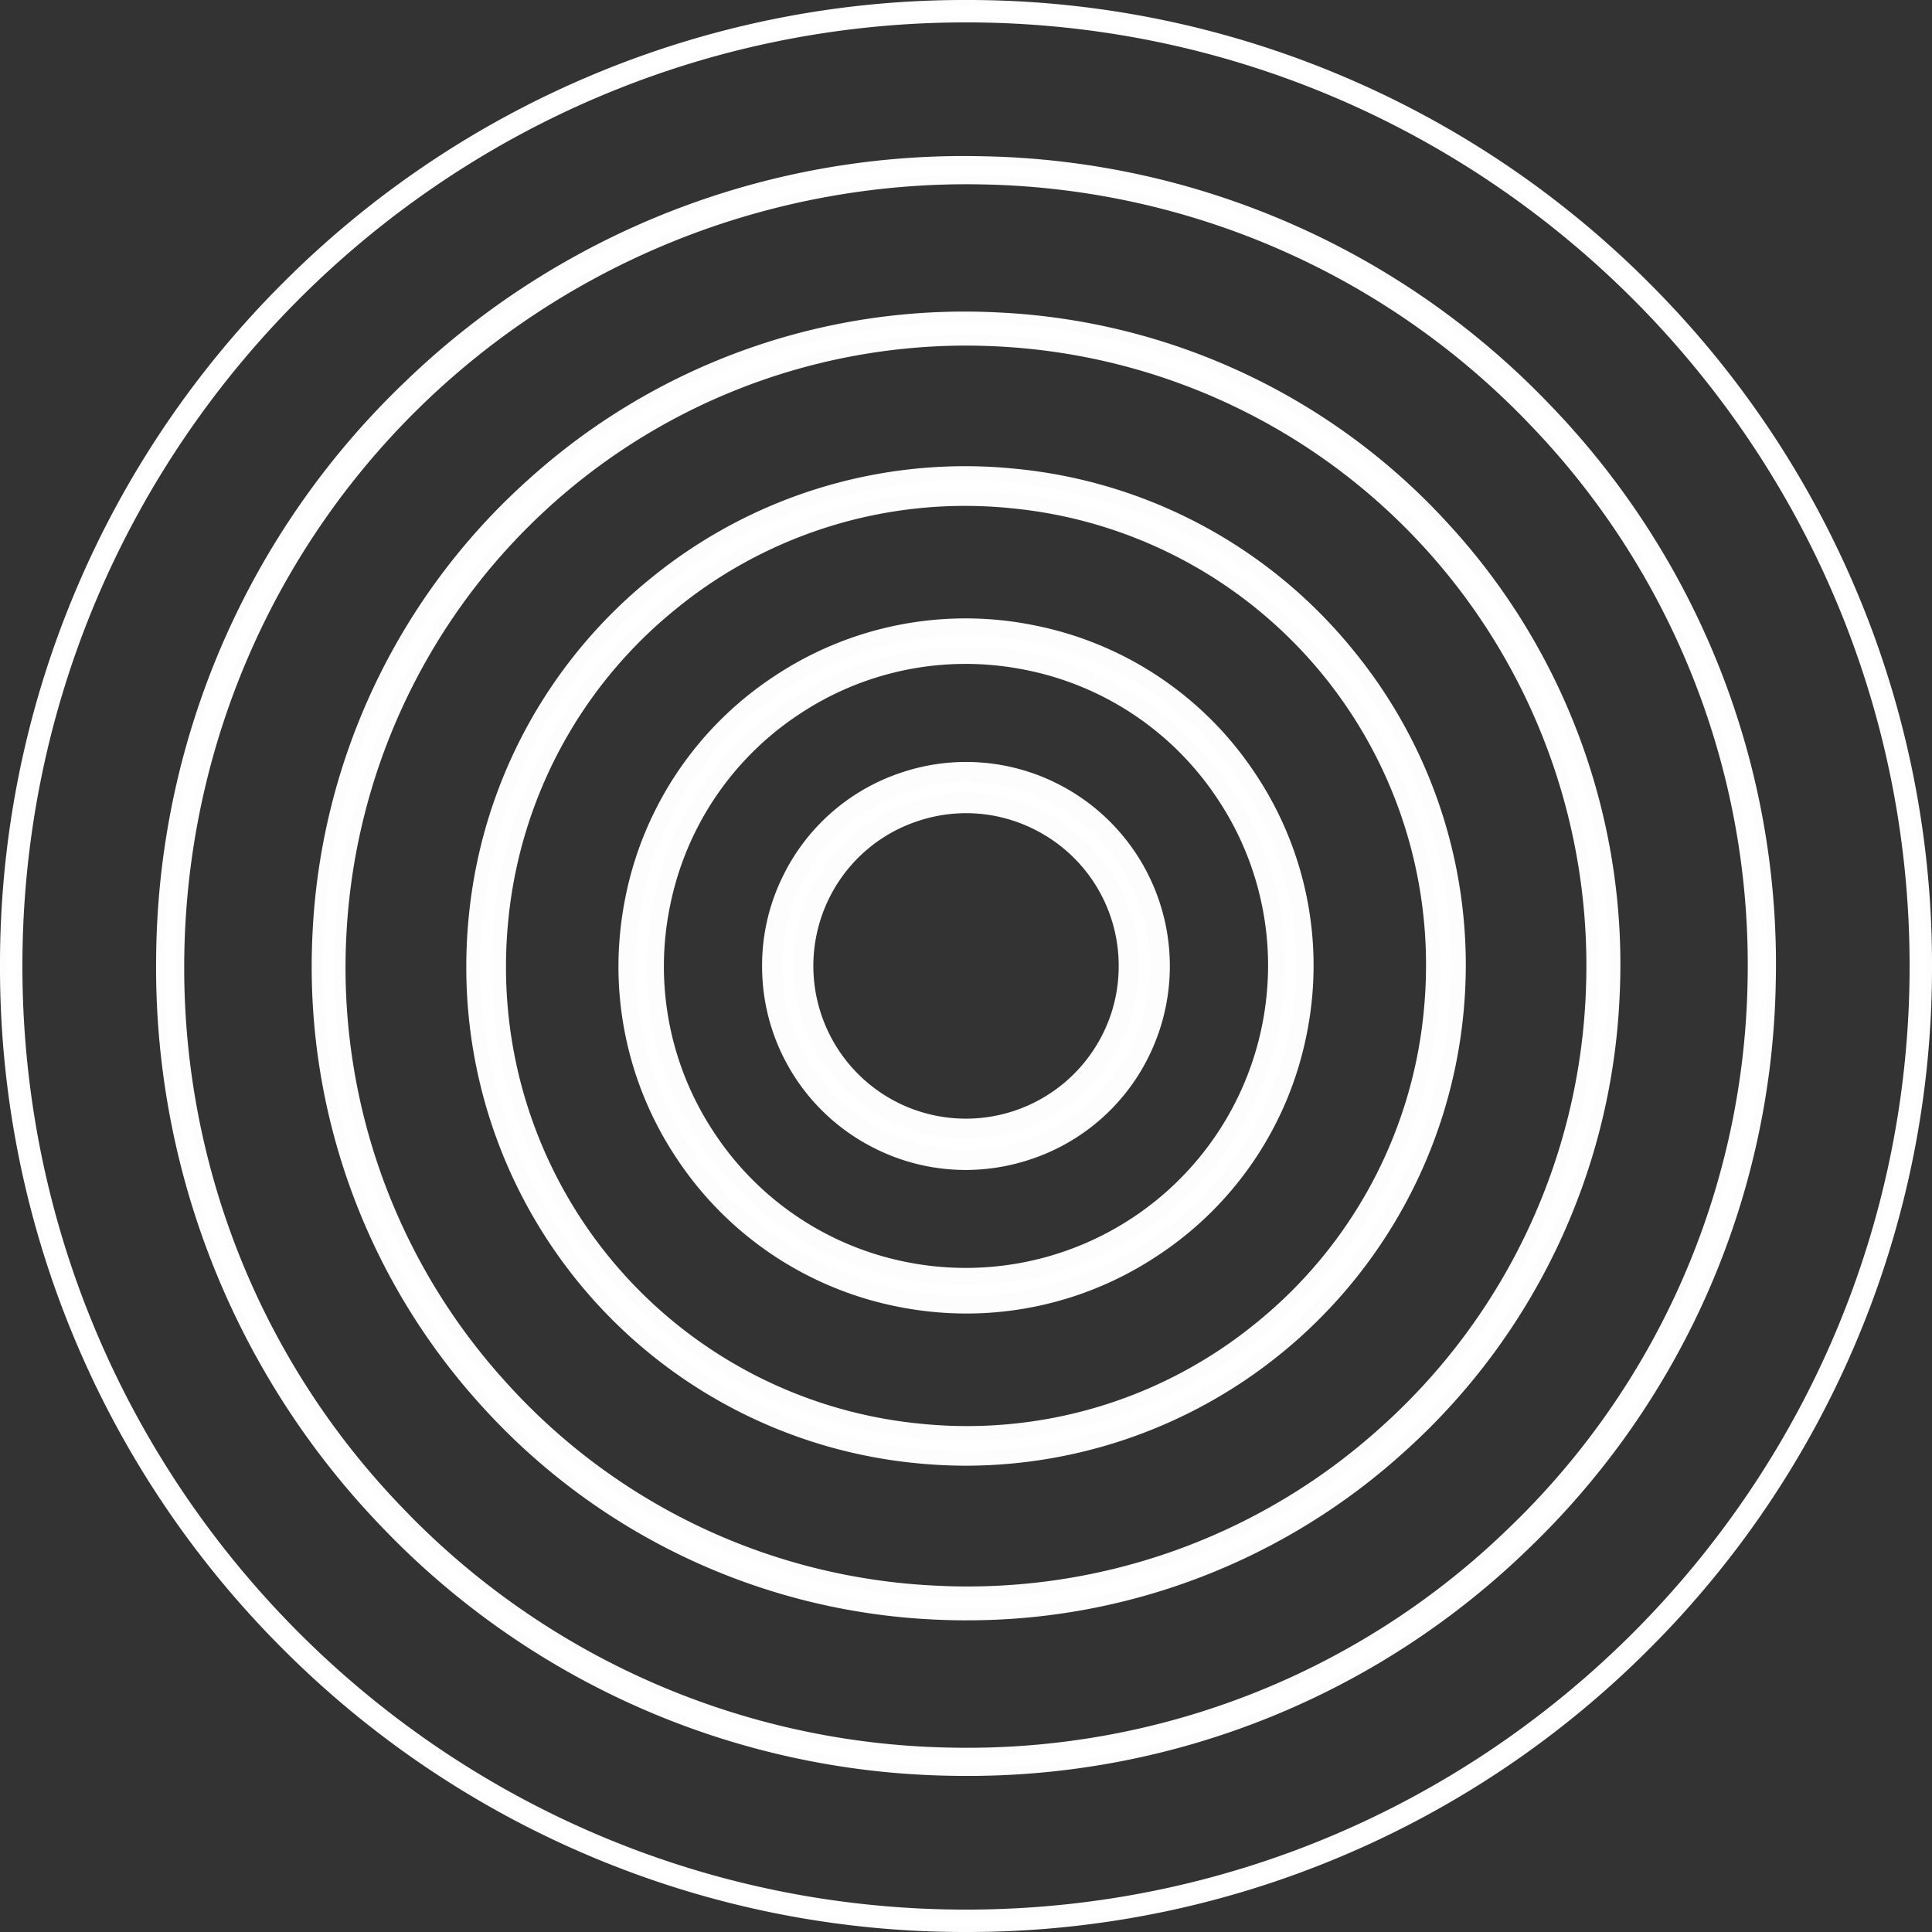 <svg xmlns="http://www.w3.org/2000/svg" xmlns:xlink="http://www.w3.org/1999/xlink" width="270" height="270" viewBox="0 0 270 270">
  <rect x="0" y="0" width="270" height="270" fill="#333333" stroke="none"/>
  <defs>
    <clipPath id="clip-path">
      <path id="Path_453" data-name="Path 453" d="M0,102.416H270v-270H0Z" transform="translate(0 167.584)" fill="rgba(255,255,255,0.99)"/>
    </clipPath>
  </defs>
  <g id="Group_4346" data-name="Group 4346" transform="translate(0 167.584)">
    <g id="Group_3908" data-name="Group 3908" transform="translate(0 -167.584)" clip-path="url(#clip-path)">
      <g id="Group_3896" data-name="Group 3896" transform="translate(0.806 0.806)">
        <path id="Path_441" data-name="Path 441" d="M70.716,97.8a133.751,133.751,0,0,0,42.655-28.759,133.724,133.724,0,0,0,28.759-42.655,133.338,133.338,0,0,0,10.546-52.235,133.338,133.338,0,0,0-10.546-52.235,133.731,133.731,0,0,0-28.759-42.656,133.747,133.747,0,0,0-42.655-28.757,133.338,133.338,0,0,0-52.235-10.546,133.338,133.338,0,0,0-52.235,10.546,133.771,133.771,0,0,0-42.656,28.757,133.753,133.753,0,0,0-28.757,42.656,133.338,133.338,0,0,0-10.546,52.235,133.338,133.338,0,0,0,10.546,52.235A133.746,133.746,0,0,0-76.409,69.046,133.775,133.775,0,0,0-33.753,97.8a133.367,133.367,0,0,0,52.235,10.546A133.367,133.367,0,0,0,70.716,97.8M-114.194-25.844C-114.194-99-54.677-158.52,18.481-158.52S151.157-99,151.157-25.844,91.64,106.832,18.481,106.832-114.194,47.313-114.194-25.844" transform="translate(115.713 160.038)" fill="rgba(255,255,255,0.99)"/>
      </g>
      <g id="Group_3897" data-name="Group 3897">
        <path id="Path_442" data-name="Path 442" d="M51.208,102.416A134.171,134.171,0,0,1-1.341,91.807,134.6,134.6,0,0,1-44.252,62.876,134.546,134.546,0,0,1-73.183,19.963,134.146,134.146,0,0,1-83.792-32.584,134.165,134.165,0,0,1-73.183-85.133a134.566,134.566,0,0,1,28.931-42.911A134.547,134.547,0,0,1-1.341-156.975a134.171,134.171,0,0,1,52.549-10.609,134.165,134.165,0,0,1,52.549,10.609,134.548,134.548,0,0,1,42.911,28.931A134.54,134.54,0,0,1,175.6-85.133a134.142,134.142,0,0,1,10.609,52.549A134.128,134.128,0,0,1,175.6,19.963a134.555,134.555,0,0,1-28.931,42.913,134.6,134.6,0,0,1-42.911,28.931l-.314-.743.314.743a134.165,134.165,0,0,1-52.549,10.609m0-266.871c-72.714,0-131.87,59.158-131.87,131.871S-21.506,99.287,51.208,99.287,183.079,40.13,183.079-32.584,123.922-164.455,51.208-164.455" transform="translate(83.792 167.584)" fill="rgba(255,255,255,0.99)"/>
      </g>
      <g id="Group_3898" data-name="Group 3898" transform="translate(23.022 23.021)">
        <path id="Path_443" data-name="Path 443" d="M71.9,73.111a111.241,111.241,0,0,0,34.391-78.5A111.248,111.248,0,0,0,75.1-85.216,111.249,111.249,0,0,0-3.4-119.609,111.247,111.247,0,0,0-83.23-88.419a111.241,111.241,0,0,0-34.391,78.5c-.016.778-.024,1.55-.024,2.325a111.216,111.216,0,0,0,31.214,77.5A111.241,111.241,0,0,0-7.93,104.3,111.241,111.241,0,0,0,71.9,73.111M-7.9,102.784A109.745,109.745,0,0,1-85.337,68.858,109.794,109.794,0,0,1-116.1-9.888,110.583,110.583,0,0,1-3.433-118.09,109.735,109.735,0,0,1,74-84.164,109.7,109.7,0,0,1,104.793-7.713q0,1.146-.023,2.293A110.586,110.586,0,0,1-7.9,102.784" transform="translate(117.645 119.633)" fill="rgba(255,255,255,0.99)"/>
      </g>
      <g id="Group_3899" data-name="Group 3899" transform="translate(21.812 21.812)">
        <path id="Path_444" data-name="Path 444" d="M42.956,85.868q-1.172,0-2.347-.024A112.441,112.441,0,0,1-38.739,51.08,112.592,112.592,0,0,1-70.29-27.259c0-.783.008-1.563.024-2.349A112.455,112.455,0,0,1-35.5-108.956a112.338,112.338,0,0,1,80.689-31.525,112.446,112.446,0,0,1,79.348,34.762,112.465,112.465,0,0,1,31.527,80.689A112.439,112.439,0,0,1,121.3,54.317,112.417,112.417,0,0,1,42.956,85.868M42.865-136.57A109.376,109.376,0,0,0-66.331-29.528,108.583,108.583,0,0,0-35.9,48.356,108.537,108.537,0,0,0,40.688,81.91a108.541,108.541,0,0,0,77.848-30.467,108.511,108.511,0,0,0,33.589-76.555c.016-.757.024-1.511.024-2.267A108.682,108.682,0,0,0,121.7-102.994a108.535,108.535,0,0,0-76.59-33.553c-.746-.016-1.5-.023-2.241-.023" transform="translate(70.29 140.507)" fill="rgba(255,255,255,0.99)"/>
      </g>
      <g id="Group_3900" data-name="Group 3900" transform="translate(45.167 45.167)">
        <path id="Path_445" data-name="Path 445" d="M68.106,35.8a89.248,89.248,0,0,0-23.07-64.768A89.238,89.238,0,0,0-17.073-58.455a89.237,89.237,0,0,0-64.766,23.07,89.234,89.234,0,0,0-29.485,62.109q-.118,2.327-.118,4.642A89.175,89.175,0,0,0-88.255,91.489a89.234,89.234,0,0,0,62.109,29.485A89.237,89.237,0,0,0,38.62,97.9,89.237,89.237,0,0,0,68.106,35.8m-94.174,83.661a87.732,87.732,0,0,1-61.06-28.984A87.742,87.742,0,0,1-109.808,26.8,88.413,88.413,0,0,1-17.15-56.939,88.422,88.422,0,0,1,66.7,31.207q0,2.245-.113,4.511A87.735,87.735,0,0,1,37.6,96.779a87.73,87.73,0,0,1-63.67,22.678" transform="translate(111.442 58.573)" fill="rgba(255,255,255,0.99)"/>
      </g>
      <g id="Group_3901" data-name="Group 3901" transform="translate(43.557 43.557)">
        <path id="Path_446" data-name="Path 446" d="M34.727,69.373q-2.356,0-4.725-.119A90.849,90.849,0,0,1-33.221,39.24a91.142,91.142,0,0,1-23.6-61.205c0-1.558.04-3.148.119-4.722A90.843,90.843,0,0,1-26.691-89.914,90.839,90.839,0,0,1,39.237-113.4a90.837,90.837,0,0,1,63.224,30.012,90.85,90.85,0,0,1,23.482,65.929A90.844,90.844,0,0,1,95.931,45.77a90.783,90.783,0,0,1-61.2,23.6m-.16-178.146A86.812,86.812,0,0,0-51.971-26.451a86.129,86.129,0,0,0,22.266,62.51A86.125,86.125,0,0,0,30.242,64.517a86.1,86.1,0,0,0,62.51-22.266,86.134,86.134,0,0,0,28.457-59.945c.074-1.471.111-2.961.111-4.429A86.618,86.618,0,0,0,39-108.661q-2.226-.114-4.431-.113" transform="translate(56.824 113.515)" fill="rgba(255,255,255,0.99)"/>
      </g>
      <g id="Group_3902" data-name="Group 3902" transform="translate(67.18 67.175)">
        <path id="Path_447" data-name="Path 447" d="M51.319,28.315A67.378,67.378,0,0,0,36.382-21.393,67.377,67.377,0,0,0-9.332-45.981,67.373,67.373,0,0,0-59.04-31.044,67.38,67.38,0,0,0-83.628,14.669a67.811,67.811,0,0,0-.346,6.875,67.918,67.918,0,0,0,61,67.423,67.9,67.9,0,0,0,74.3-60.651m-74.144,59.14A66.392,66.392,0,0,1-82.456,21.542a67.086,67.086,0,0,1,.34-6.72A65.859,65.859,0,0,1-58.08-29.866a65.864,65.864,0,0,1,48.6-14.6A66.39,66.39,0,0,1,50.148,21.442a66.611,66.611,0,0,1-.34,6.72,65.866,65.866,0,0,1-24.036,44.69,65.862,65.862,0,0,1-48.6,14.6" transform="translate(83.974 46.332)" fill="rgba(255,255,255,0.99)"/>
      </g>
      <g id="Group_3903" data-name="Group 3903" transform="translate(65.166 65.163)">
        <path id="Path_448" data-name="Path 448" d="M26.509,52.98a70.416,70.416,0,0,1-7.078-.358A69.605,69.605,0,0,1-43.377-16.8a70.315,70.315,0,0,1,.358-7.078A69.369,69.369,0,0,1-17.7-70.95,69.426,69.426,0,0,1,33.482-86.333,69.389,69.389,0,0,1,80.553-61.016,69.381,69.381,0,0,1,95.934-9.829,69.935,69.935,0,0,1,26.509,52.98M19.989,47.1A63.848,63.848,0,0,0,67.11,32.942a63.86,63.86,0,0,0,23.307-43.33c.217-2.162.329-4.353.329-6.517a64.071,64.071,0,0,0-57.82-63.907A63.847,63.847,0,0,0-14.195-66.653,63.86,63.86,0,0,0-37.5-23.322a64.9,64.9,0,0,0-.33,6.517A64.071,64.071,0,0,0,19.99,47.1Z" transform="translate(43.377 86.691)" fill="rgba(255,255,255,0.99)"/>
      </g>
      <g id="Group_3904" data-name="Group 3904" transform="translate(88.847 88.847)">
        <path id="Path_449" data-name="Path 449" d="M34.66,20.976a45.832,45.832,0,0,0-6.778-34.655,45.841,45.841,0,0,0-29.3-19.714,45.839,45.839,0,0,0-34.655,6.778,45.841,45.841,0,0,0-19.714,29.3,46.648,46.648,0,0,0-.93,9.241,45.821,45.821,0,0,0,7.708,25.414,45.839,45.839,0,0,0,29.3,19.714A46.192,46.192,0,0,0,34.66,20.976M-19.408,55.564A44.329,44.329,0,0,1-47.741,36.5,44.33,44.33,0,0,1-54.3,2.984,44.329,44.329,0,0,1-35.232-25.349,44.323,44.323,0,0,1-1.717-31.9,44.34,44.34,0,0,1,26.618-12.842a44.309,44.309,0,0,1,7.453,24.579,45.014,45.014,0,0,1-.9,8.937A44.67,44.67,0,0,1-19.408,55.564" transform="translate(56.715 34.323)" fill="rgba(255,255,255,0.99)"/>
      </g>
      <g id="Group_3905" data-name="Group 3905" transform="translate(86.431 86.428)">
        <path id="Path_450" data-name="Path 450" d="M18.449,36.846a48.923,48.923,0,0,1-9.7-.975A48.236,48.236,0,0,1-22.079,15.125a48.252,48.252,0,0,1-8.11-26.751,49.209,49.209,0,0,1,.976-9.718A48.244,48.244,0,0,1-8.468-52.18a48.245,48.245,0,0,1,36.473-7.134A48.248,48.248,0,0,1,58.837-38.567,48.231,48.231,0,0,1,65.971-2.095,48.227,48.227,0,0,1,45.214,28.72a48.26,48.26,0,0,1-26.764,8.127m-.156-90.784A41.9,41.9,0,0,0-4.954-46.886a41.926,41.926,0,0,0-18.032,26.8,41.932,41.932,0,0,0,6.2,31.7,41.913,41.913,0,0,0,26.8,18.029,42.245,42.245,0,0,0,49.731-33,42.722,42.722,0,0,0,.852-8.457,41.94,41.94,0,0,0-7.052-23.244,41.926,41.926,0,0,0-26.8-18.032,42.66,42.66,0,0,0-8.452-.851" transform="translate(30.189 60.292)" fill="rgba(255,255,255,0.99)"/>
      </g>
      <g id="Group_3906" data-name="Group 3906" transform="translate(109.324 109.307)">
        <path id="Path_451" data-name="Path 451" d="M18.432,14.141A25.709,25.709,0,0,0,7.1-20.363a25.516,25.516,0,0,0-19.6-1.481A25.509,25.509,0,0,0-27.4-9.034a25.517,25.517,0,0,0-2.76,11.545A25.711,25.711,0,0,0-16.072,25.47a25.709,25.709,0,0,0,34.5-11.329m-33.819,9.975A24.188,24.188,0,0,1-26.046-8.347,24.008,24.008,0,0,1-12.021-20.4,24.007,24.007,0,0,1,6.417-19.008a24.189,24.189,0,0,1,13.258,21.6,24.034,24.034,0,0,1-2.6,10.862A24.19,24.19,0,0,1-15.387,24.115" transform="translate(30.161 23.139)" fill="rgba(255,255,255,0.99)"/>
      </g>
      <g id="Group_3907" data-name="Group 3907" transform="translate(106.503 106.486)">
        <path id="Path_452" data-name="Path 452" d="M10.79,21.628A28.321,28.321,0,0,1-2.018,18.556,28.393,28.393,0,0,1-17.656-6.919a28.167,28.167,0,0,1,3.063-12.817A28.318,28.318,0,0,1,1.95-33.954,28.32,28.32,0,0,1,23.7-32.311,28.533,28.533,0,0,1,36.273,5.983L34.918,5.3l1.355.686A28.3,28.3,0,0,1,19.727,20.188a28.589,28.589,0,0,1-8.937,1.44M1.21,12.169A21.365,21.365,0,0,0,29.887,2.752,21.073,21.073,0,0,0,32.18-6.837,21.269,21.269,0,0,0,20.47-25.923,21.167,21.167,0,0,0,4.183-27.152,21.2,21.2,0,0,0-8.205-16.506,21.367,21.367,0,0,0,1.21,12.169" transform="translate(17.656 35.39)" fill="rgba(255,255,255,0.99)"/>
      </g>
    </g>
  </g>
</svg>
